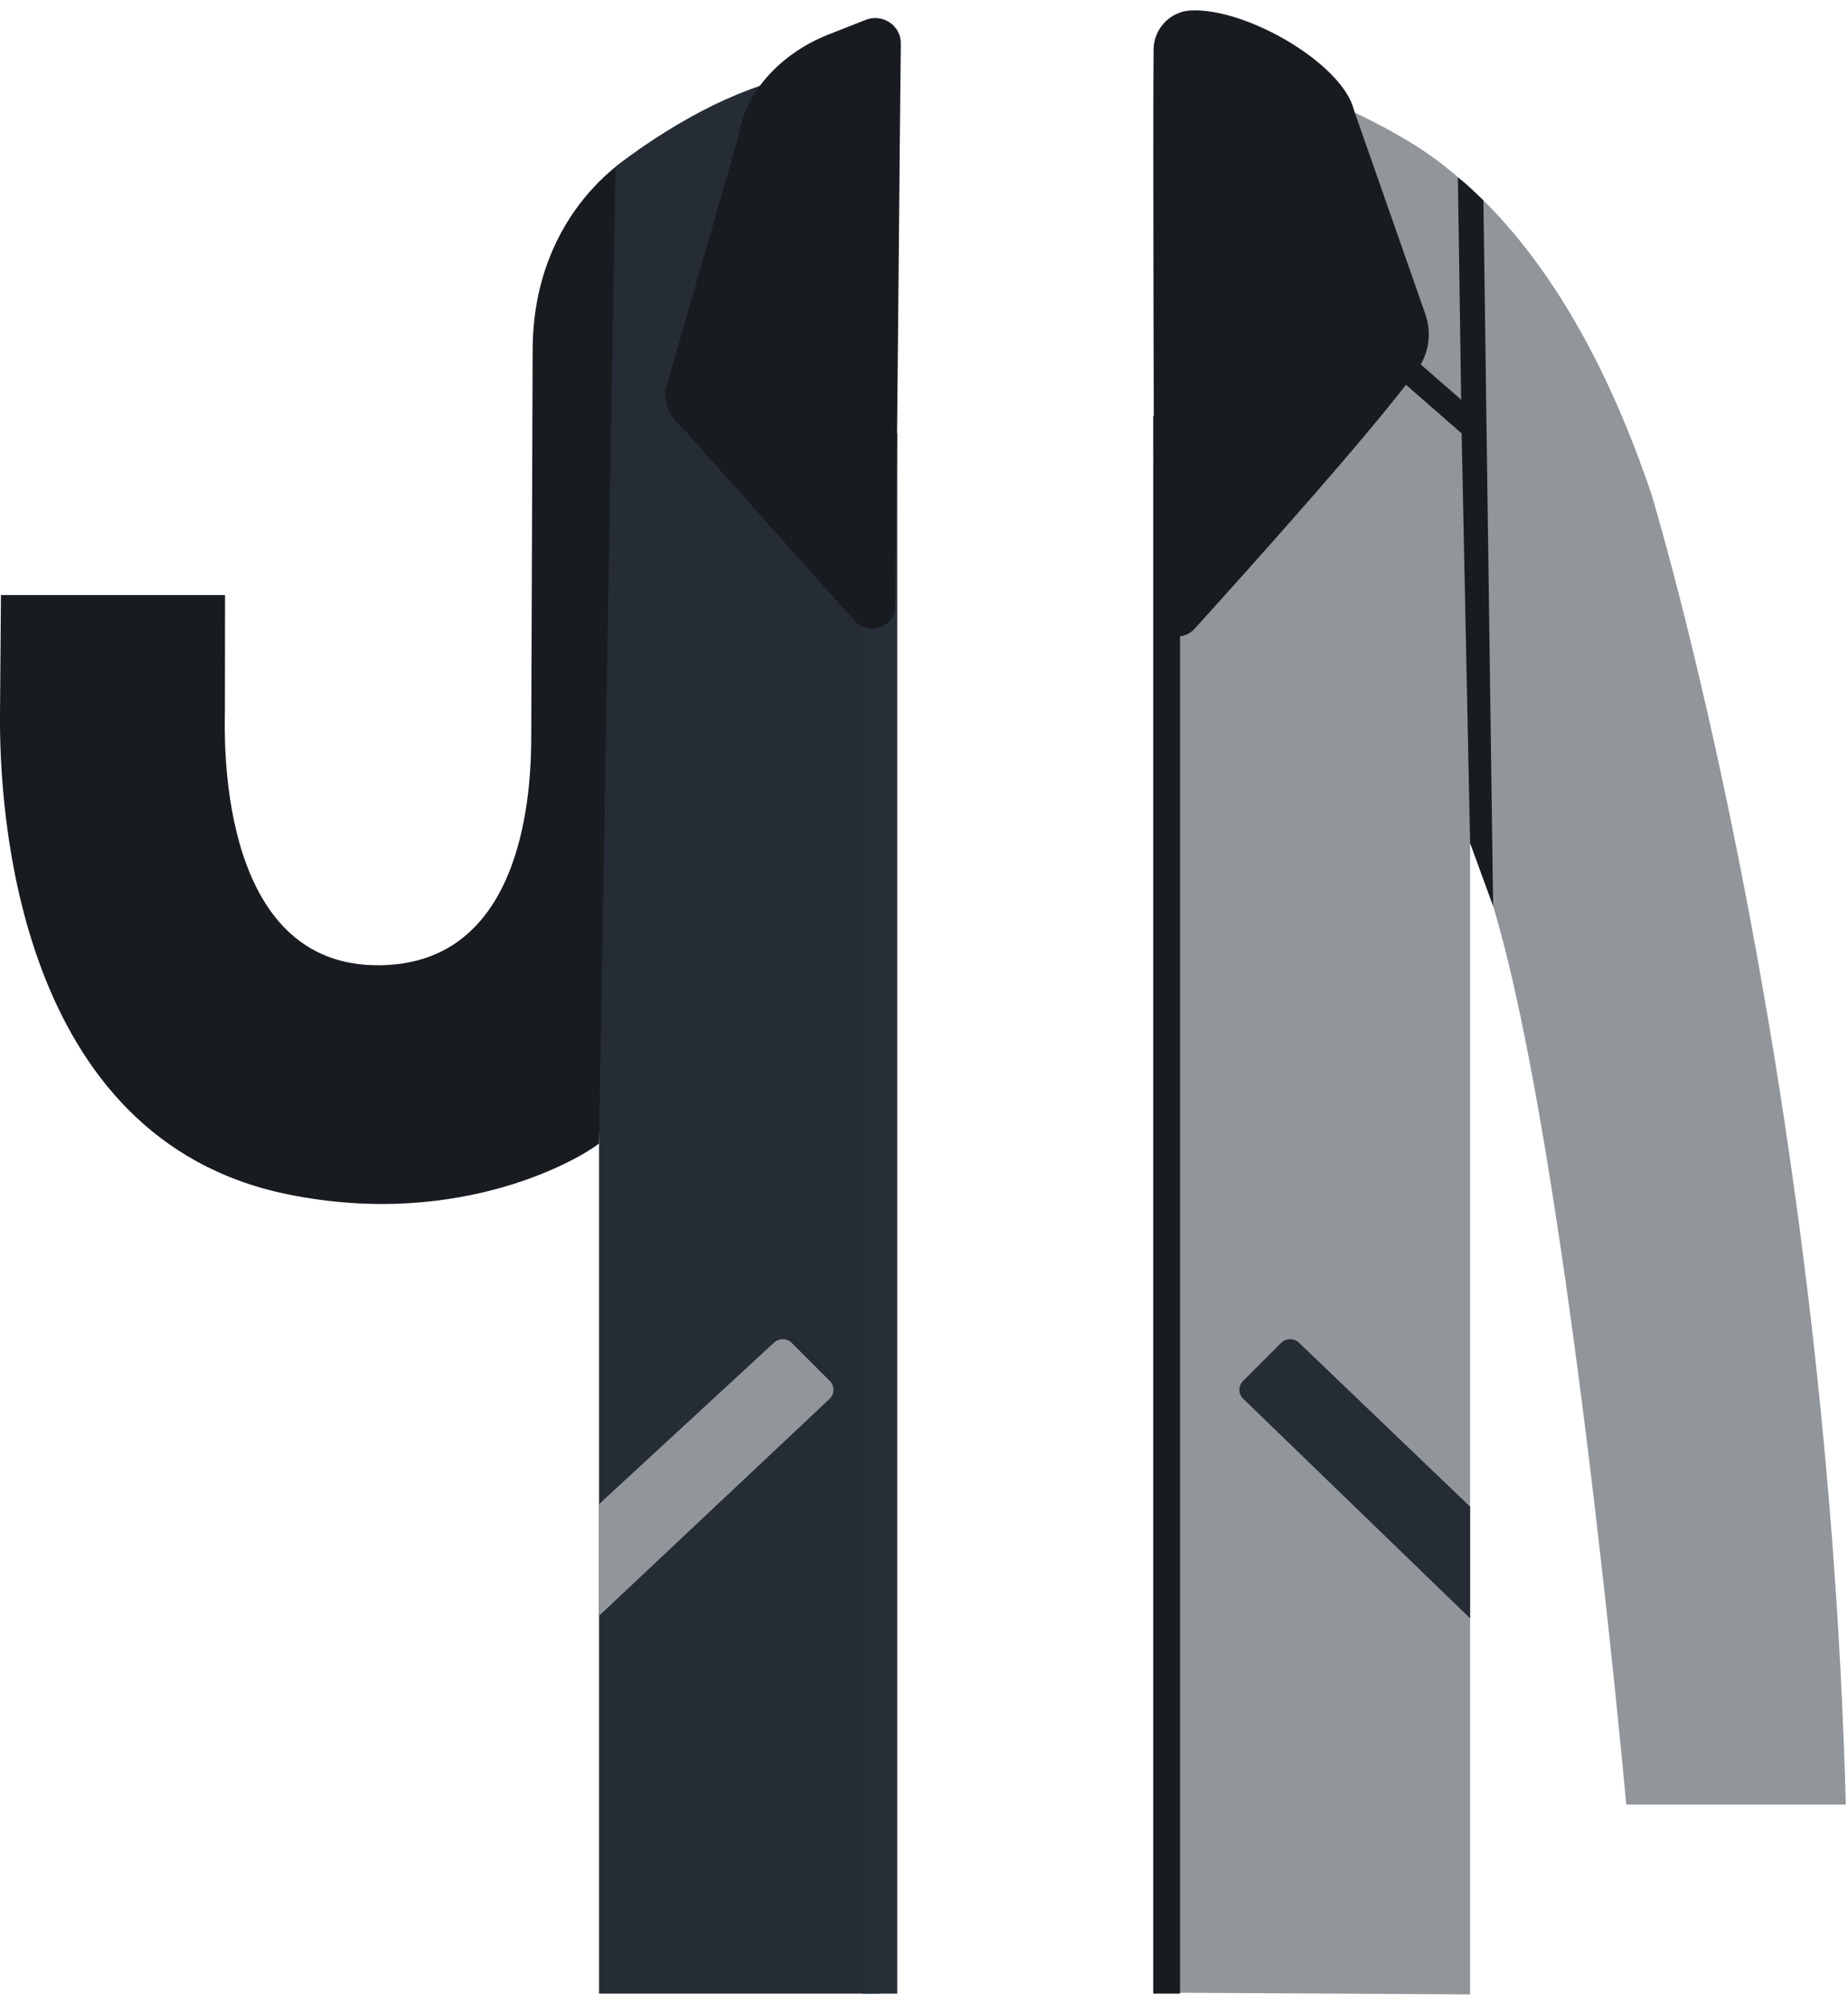 <svg width="118" height="128" viewBox="0 0 118 128" fill="none" xmlns="http://www.w3.org/2000/svg">
<g clip-path="url(#clip0_301_14769)">
<path d="M40.63 9.73C40.63 9.73 34.01 13.25 34.01 22.4L33.92 47.23C33.9 52.54 32.57 61.85 23.82 61.62C13.7 61.35 14.36 46.54 14.36 45.42C14.36 44.52 14.37 37.99 14.37 37.99H0.06C0.06 37.99 0.01 44.44 0 45.53C-0.06 51.73 1.04 72.72 18.37 76.25C29.55 78.53 37.27 73.82 38.25 73L40.63 9.73Z" fill="#181C21"/>
<path d="M56.15 15.54L56.42 3.93C53.3 3.93 48.66 5.05 44.77 7.11C41.48 8.85 39.3 10.66 39.3 10.66L38.25 72.98V72.99V94.93V127.28H56.14V15.54H56.15Z" fill="#252C35"/>
<path d="M57.29 27.66H55.07V127.28H57.29V27.66Z" fill="#272F38"/>
<path d="M117.86 115.21H103.84C103.84 115.21 100.09 73.48 95.34 57.85C94.83 56.19 94.33 54.82 93.87 53.83V127.33L74.5 127.22L75.35 3.92C75.35 3.92 82.08 4.35 89.84 8.96C90.89 9.58 91.98 10.35 93.09 11.31C93.63 11.74 94.17 12.25 94.72 12.79C98.5 16.54 102.36 22.41 105.44 31.52C105.44 31.53 116.6 67.93 117.86 115.21Z" fill="#91969B"/>
<path d="M75.35 26.57H73.64V127.28H75.35V26.57Z" fill="#181C21"/>
<path d="M95.34 57.85L93.87 53.83L93.33 27.67L81.55 17.38V15.27L93.3 25.52L93.09 11.32C93.63 11.75 94.17 12.26 94.72 12.8L95.34 57.85Z" fill="#181C21"/>
<path d="M57.52 2.78C57.45 7.88 57.32 26.74 57.15 38.81C57.13 39.96 55.69 40.53 54.75 39.84L43.58 27.32C42.79 26.74 42.38 25.79 42.51 24.83L47.15 8.72C47.57 5.75 50.03 3.34 52.86 2.22L55.27 1.27C56.35 0.84 57.54 1.63 57.52 2.78Z" fill="#181C21"/>
<path d="M73.66 3.16C73.67 1.85 74.69 0.75 76 0.67C79.58 0.47 85.73 4.08 86.45 7.02L91.01 20.05C91.44 21.27 91.24 22.61 90.47 23.65C87.66 27.48 80.23 35.78 76.28 40.14C75.37 41.14 73.71 40.5 73.71 39.15C73.68 30.19 73.61 8.12 73.66 3.16Z" fill="#181C21"/>
<path d="M52.98 89.3L38.25 103.16V96.03L49.4 85.74C49.72 85.42 50.25 85.42 50.56 85.74L52.98 88.16C53.3 88.47 53.3 88.99 52.98 89.3Z" fill="#91969B"/>
<path d="M93.87 96.19V103.32L79.38 89.3C79.06 88.99 79.06 88.46 79.38 88.16L81.8 85.74C82.11 85.42 82.64 85.42 82.96 85.74L93.87 96.19Z" fill="#252C35"/>
</g>
<defs>
<clipPath id="clip0_301_14769">
<rect width="117.86" height="126.68" fill="white" transform="translate(0 0.66)"/>
</clipPath>
</defs>
</svg>
